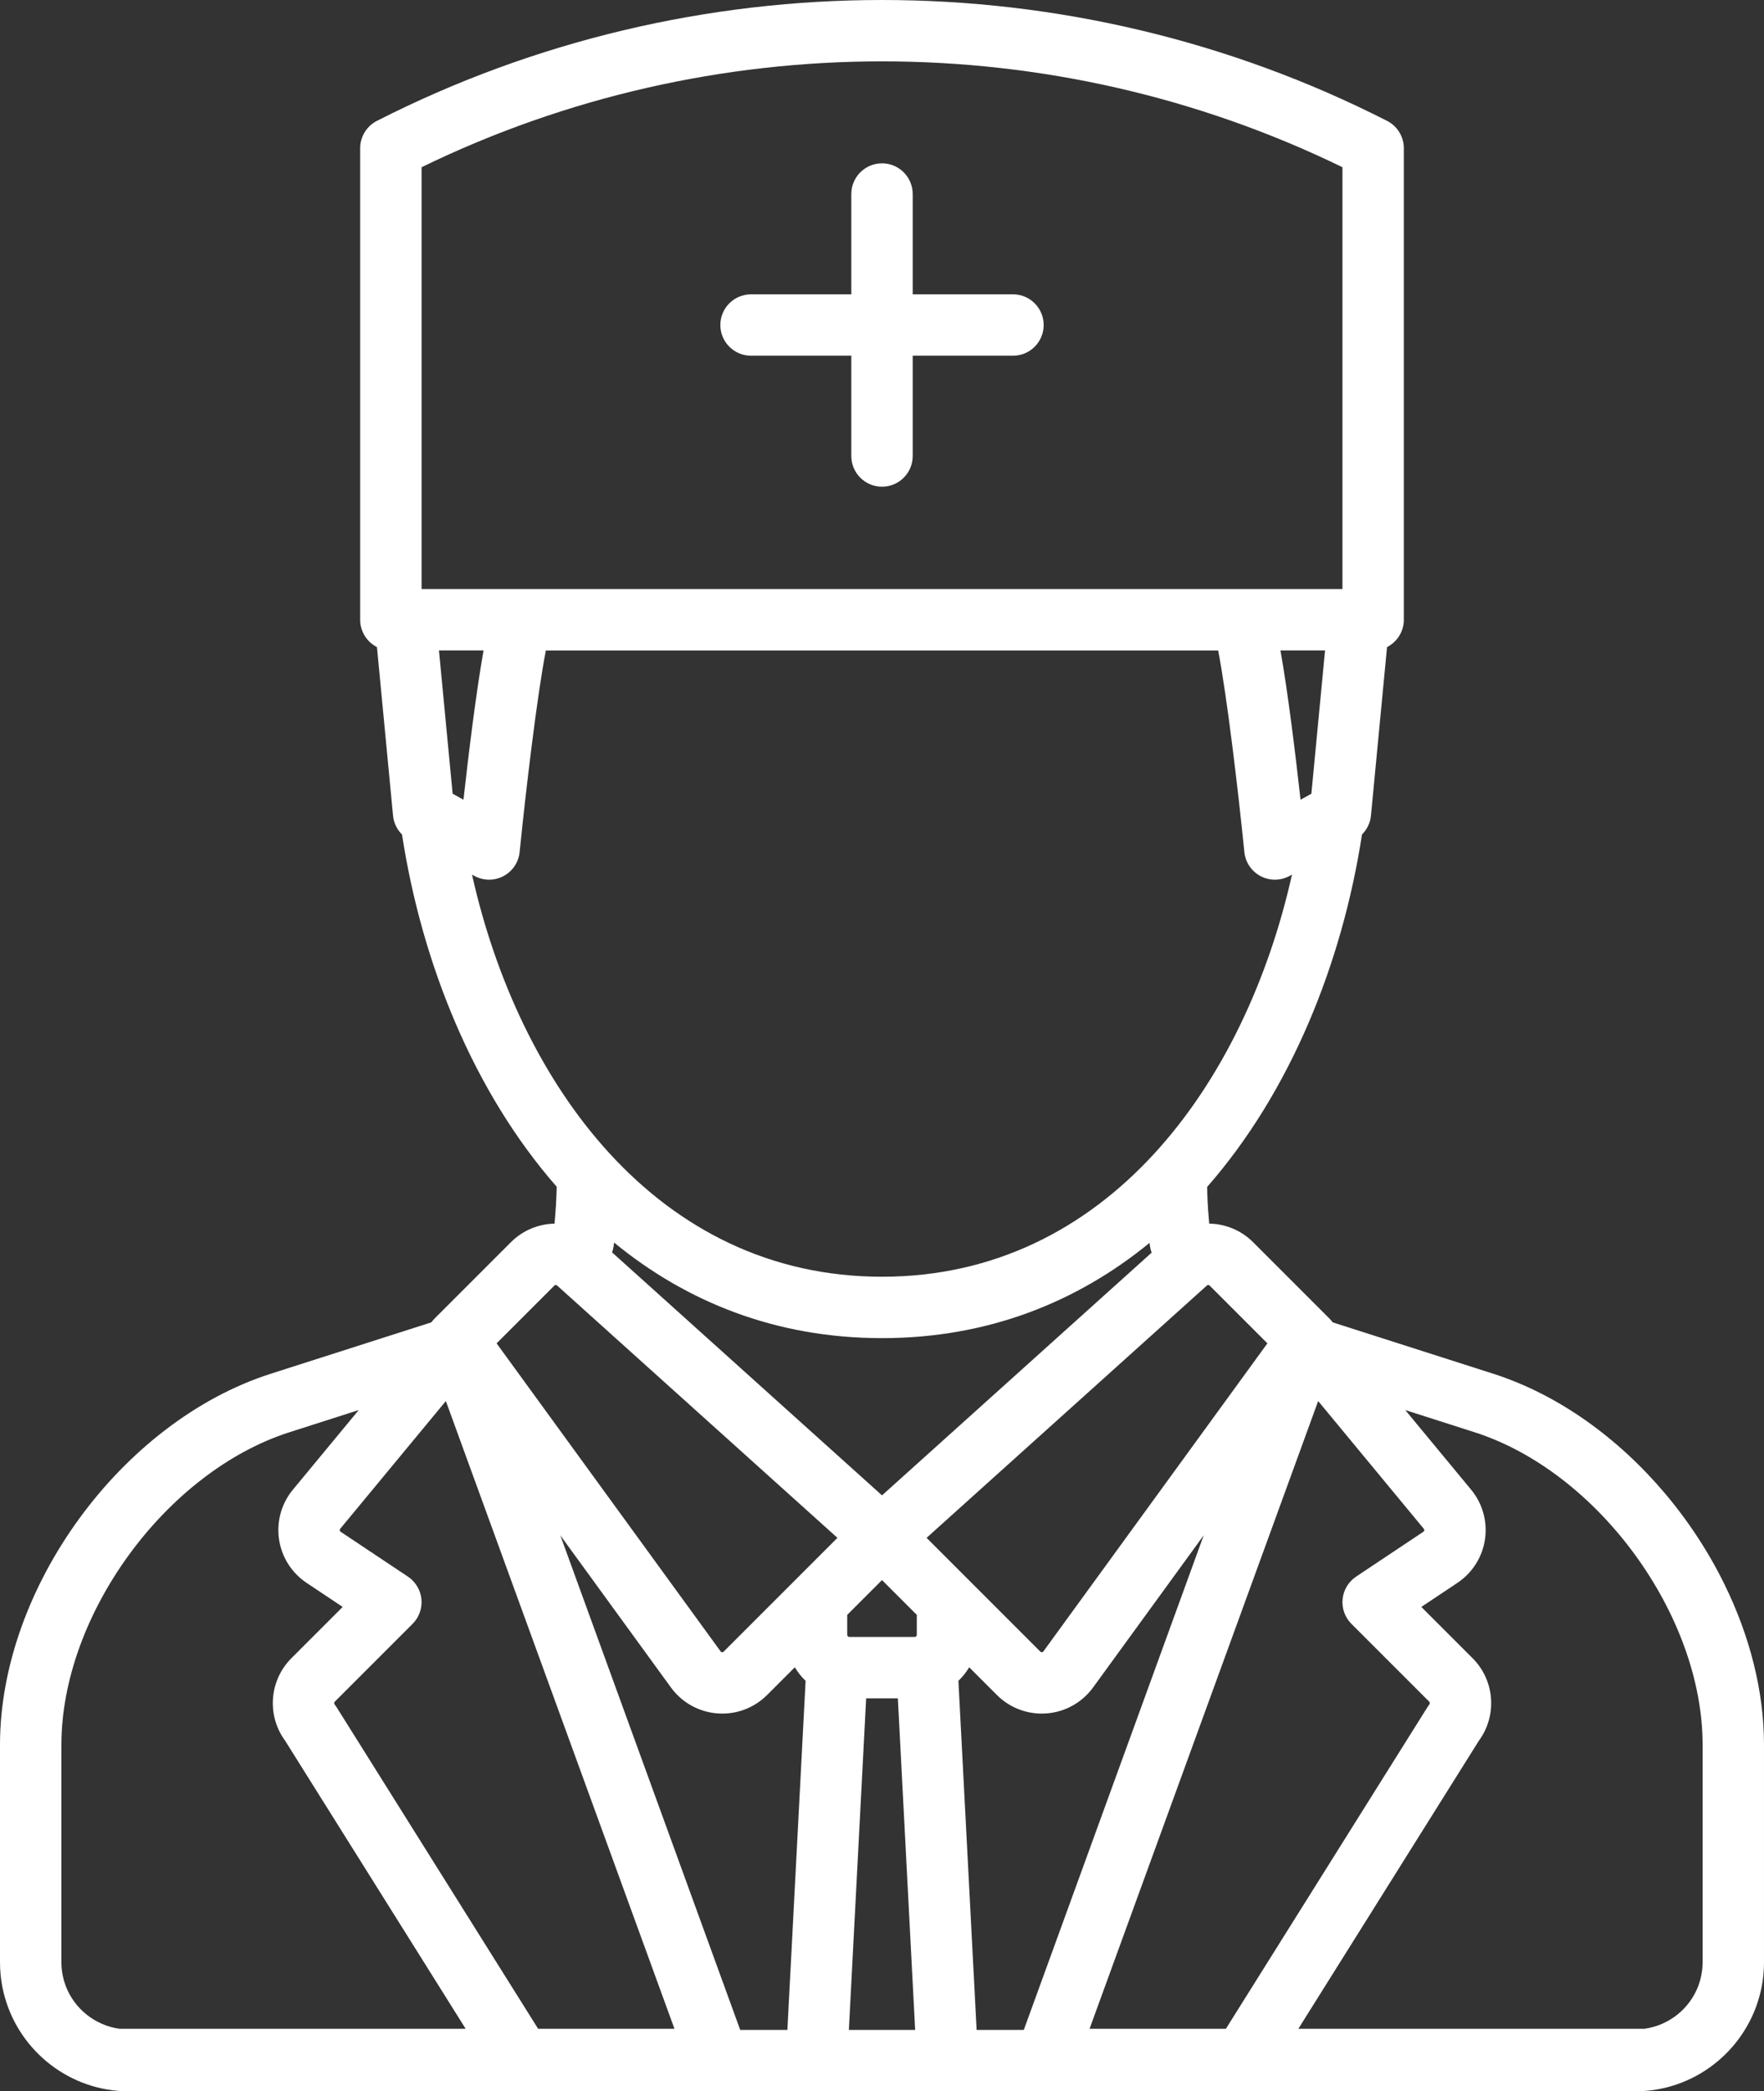 <?xml version="1.0" encoding="utf-8"?>
<!-- Generator: Adobe Illustrator 16.0.0, SVG Export Plug-In . SVG Version: 6.00 Build 0)  -->
<!DOCTYPE svg PUBLIC "-//W3C//DTD SVG 1.1//EN" "http://www.w3.org/Graphics/SVG/1.1/DTD/svg11.dtd">
<svg version="1.1" id="Capa_1" xmlns="http://www.w3.org/2000/svg" xmlns:xlink="http://www.w3.org/1999/xlink" x="0px" y="0px"
	 width="710.226px" height="841.891px" viewBox="240.16 0 710.226 841.891" enable-background="new 240.16 0 710.226 841.891"
	 xml:space="preserve">
<rect x="240.16" y="0" width="710.226" height="841.891" fill="#333333" stroke="none"/>
<g>
	<path fill="#FFFFFF" d="M948.959,802.034c0.029-0.122,0.056-0.244,0.085-0.367c0.146-0.627,0.282-1.254,0.402-1.889
		c0.045-0.229,0.082-0.462,0.124-0.692c0.097-0.549,0.192-1.099,0.273-1.652c0.049-0.338,0.087-0.679,0.13-1.021
		c0.058-0.465,0.118-0.929,0.165-1.398c0.046-0.474,0.075-0.951,0.108-1.428c0.024-0.354,0.058-0.705,0.074-1.061
		c0.041-0.844,0.064-1.692,0.064-2.546v-87.592c0-21.7-5.78-43.86-15.808-64.38c-1.822-3.73-3.787-7.408-5.881-11.018
		c-2.095-3.608-4.322-7.153-6.671-10.615c-2.349-3.464-4.818-6.849-7.402-10.141c-1.292-1.646-2.611-3.27-3.958-4.868
		c-18.856-22.379-43.014-39.938-69.318-48.355l-26.043-8.333l-38.538-12.333l-0.593-0.717c-0.002-0.003-0.005-0.005-0.009-0.008
		c-0.243-0.294-0.502-0.58-0.775-0.854l-30.705-30.705c-4.876-4.876-11.255-7.37-17.676-7.468c-0.348-3.635-0.604-7.443-0.74-11.423
		c-0.036-1.096-0.064-2.222-0.086-3.358c33.47-38.193,54.35-89.906,62.345-141.876c2.023-2.011,3.33-4.675,3.609-7.585l6.476-67.86
		c4.01-2.044,6.761-6.201,6.761-11.01V59.672c0-4.646-2.606-8.901-6.747-11.013c-127.331-64.879-279.37-64.879-406.706,0
		c-4.141,2.109-6.748,6.364-6.748,11.013v189.815c0,4.809,2.752,8.966,6.762,11.01l6.476,67.86c0.278,2.91,1.585,5.574,3.609,7.585
		c7.99,51.938,28.849,103.62,62.283,141.807c-0.127,5.292-0.417,10.214-0.886,14.848c-6.379,0.127-12.709,2.625-17.555,7.47
		l-30.705,30.704c-0.275,0.275-0.532,0.561-0.776,0.854c-0.001,0.002-0.005,0.005-0.008,0.008l-0.593,0.717l-64.583,20.666
		C289.073,572.252,240.16,639.261,240.16,702.39v87.591c0,0.854,0.022,1.702,0.064,2.546c0.018,0.356,0.051,0.707,0.074,1.062
		c0.032,0.478,0.063,0.954,0.108,1.427c0.046,0.47,0.107,0.933,0.165,1.399c0.043,0.341,0.08,0.683,0.13,1.02
		c0.081,0.554,0.175,1.104,0.273,1.653c0.041,0.23,0.079,0.463,0.124,0.692c0.122,0.634,0.259,1.262,0.401,1.888
		c0.028,0.122,0.057,0.244,0.086,0.368c0.172,0.72,0.359,1.432,0.561,2.139c0,0.003,0.002,0.007,0.003,0.01
		c6.194,21.737,26.219,37.706,49.917,37.706h158.181c0.008,0,0.016,0.002,0.026,0.002c0.008,0,0.016-0.002,0.022-0.002h118.605
		c0.005,0,0.01,0,0.015,0c0.004,0,0.005,0,0.009,0h52.694c0.002,0,0.005,0,0.009,0c0.005,0,0.01,0,0.015,0h118.605
		c0.008,0,0.015,0.002,0.023,0.002c0.008,0,0.017-0.002,0.026-0.002h158.18c23.697,0,43.723-15.968,49.917-37.706
		c0.001-0.003,0.001-0.007,0.003-0.01C948.599,803.466,948.787,802.753,948.959,802.034z M633.371,817.171l-7.333-140.536
		c1.686-1.605,3.145-3.436,4.344-5.444l11.159,11.159c4.813,4.813,11.301,7.482,18.051,7.482c0.667,0,1.336-0.026,2.007-0.079
		c7.457-0.585,14.259-4.39,18.659-10.44l44.541-61.246l-72.437,199.104H633.371z M538.186,817.171L465.75,618.066l44.542,61.246
		c4.399,6.051,11.202,9.854,18.658,10.44c0.671,0.053,1.34,0.079,2.007,0.079c6.75,0,13.237-2.668,18.051-7.482l11.159-11.159
		c1.2,2.009,2.658,3.841,4.344,5.444l-7.333,140.536H538.186z M409.832,643.754c-0.364-3.685-2.363-7.012-5.442-9.065
		l-27.076-18.051c-0.084-0.056-0.31-0.206-0.359-0.574c-0.049-0.369,0.129-0.574,0.196-0.651c0.069-0.077,0.135-0.156,0.201-0.237
		l42.32-51.164l92.037,252.692h-54.896l-81.208-129.561c-0.221-0.354-0.459-0.695-0.717-1.024c-0.255-0.328-0.226-0.796,0.067-1.09
		l31.319-31.318C408.891,651.092,410.198,647.438,409.832,643.754z M422.4,319.521l-5.504-57.675h17.952
		c-3.108,17.498-6.153,42.776-8.083,60.089L422.4,319.521z M431.099,352.582c1.858,1.03,3.92,1.546,5.981,1.546
		c1.97,0,3.938-0.47,5.736-1.411c3.68-1.928,6.145-5.577,6.561-9.71c2.43-24.168,6.991-62.836,10.558-81.157h270.677
		c3.567,18.321,8.127,56.991,10.558,81.157c0.415,4.133,2.881,7.782,6.561,9.71c1.798,0.941,3.767,1.411,5.735,1.411
		c2.062,0,4.123-0.516,5.982-1.546l0.896-0.496c-18.82,84.133-74.45,161.882-165.072,161.882
		c-90.621,0-146.251-77.749-165.071-161.882L431.099,352.582z M768.15,319.521l-4.365,2.414
		c-1.928-17.313-4.975-42.591-8.083-60.089h17.952L768.15,319.521z M487.41,500.218c29,23.797,64.996,38.468,107.866,38.468
		c42.801,0,78.749-14.625,107.725-38.354c0.053,0.424,0.097,0.862,0.155,1.281c0.125,0.931,0.362,1.818,0.677,2.666L595.276,601.98
		l-108.681-97.813c0.287-0.795,0.504-1.627,0.626-2.497C487.288,501.19,487.345,500.7,487.41,500.218z M582.094,658.977
		c-0.424,0-0.824-0.4-0.824-0.823v-8.064l14.007-14.007l14.007,14.007v8.064c0,0.423-0.4,0.823-0.824,0.823H582.094z
		 M588.894,683.695h12.761l6.965,133.476H581.93L588.894,683.695z M784.277,653.71l31.319,31.318
		c0.293,0.294,0.323,0.762,0.067,1.09c-0.255,0.329-0.494,0.671-0.717,1.024L733.74,816.703h-54.896l92.037-252.692l42.32,51.164
		c0.065,0.079,0.133,0.16,0.2,0.237c0.068,0.077,0.244,0.282,0.196,0.651c-0.049,0.369-0.275,0.519-0.359,0.574l-27.075,18.051
		c-3.082,2.054-5.079,5.381-5.443,9.065C780.352,647.438,781.659,651.092,784.277,653.71z M925.67,702.39v87.591
		c0,0.884-0.05,1.755-0.134,2.617c-0.04,0.407-0.11,0.806-0.168,1.208c-0.062,0.432-0.117,0.863-0.198,1.288
		c-0.105,0.548-0.24,1.085-0.379,1.62c-0.063,0.246-0.12,0.494-0.189,0.736c-0.191,0.656-0.405,1.302-0.645,1.937
		c-0.031,0.086-0.063,0.172-0.095,0.259c-3.454,8.915-11.554,15.633-21.536,17.057H762.912l72.701-115.99
		c7.415-10.112,6.379-24.243-2.539-33.161l-20.659-20.659l14.53-9.688c6.108-4.073,10.172-10.581,11.147-17.857
		c0.968-7.216-1.192-14.505-5.931-20.026l-26.202-31.679l27.855,8.913C883.606,592.487,925.67,650.111,925.67,702.39z
		 M750.445,540.781l-90.177,123.992c-0.061,0.084-0.224,0.309-0.603,0.338c-0.361,0.034-0.573-0.167-0.647-0.239l-45.794-45.795
		l112.848-101.563c0.326-0.295,0.824-0.28,1.134,0.029L750.445,540.781z M409.893,67.319c116.649-56.819,254.118-56.817,370.766,0
		v169.81H409.893V67.319z M463.343,517.545c0.31-0.31,0.81-0.323,1.134-0.029l112.848,101.563l-45.793,45.796
		c-0.073,0.072-0.277,0.273-0.648,0.239c-0.379-0.032-0.542-0.254-0.603-0.338l-90.177-123.994L463.343,517.545z M264.883,702.39
		c0-52.279,42.063-109.903,91.853-125.835l27.855-8.913l-26.204,31.68c-4.738,5.522-6.898,12.809-5.931,20.026
		c0.976,7.277,5.039,13.784,11.147,17.858l14.53,9.688l-20.66,20.659c-8.917,8.918-9.953,23.048-2.538,33.161l72.702,115.99H288.224
		c-9.983-1.424-18.082-8.143-21.536-17.057c-0.033-0.086-0.063-0.172-0.096-0.259c-0.238-0.637-0.453-1.28-0.644-1.937
		c-0.069-0.242-0.127-0.491-0.19-0.736c-0.138-0.536-0.273-1.073-0.379-1.62c-0.08-0.424-0.137-0.856-0.197-1.289
		c-0.058-0.401-0.129-0.801-0.168-1.207c-0.083-0.862-0.134-1.734-0.134-2.617V702.39H264.883z"/>
	<path fill="#FFFFFF" d="M648.008,118.483h-40.373V78.111c0-6.825-5.533-12.358-12.358-12.358s-12.359,5.533-12.359,12.358v40.372
		h-40.372c-6.825,0-12.358,5.534-12.358,12.359s5.533,12.358,12.358,12.358h40.372v40.373c0,6.825,5.534,12.358,12.359,12.358
		s12.358-5.533,12.358-12.358v-40.373h40.373c6.825,0,12.358-5.533,12.358-12.358S654.833,118.483,648.008,118.483z"/>
</g>
</svg>
